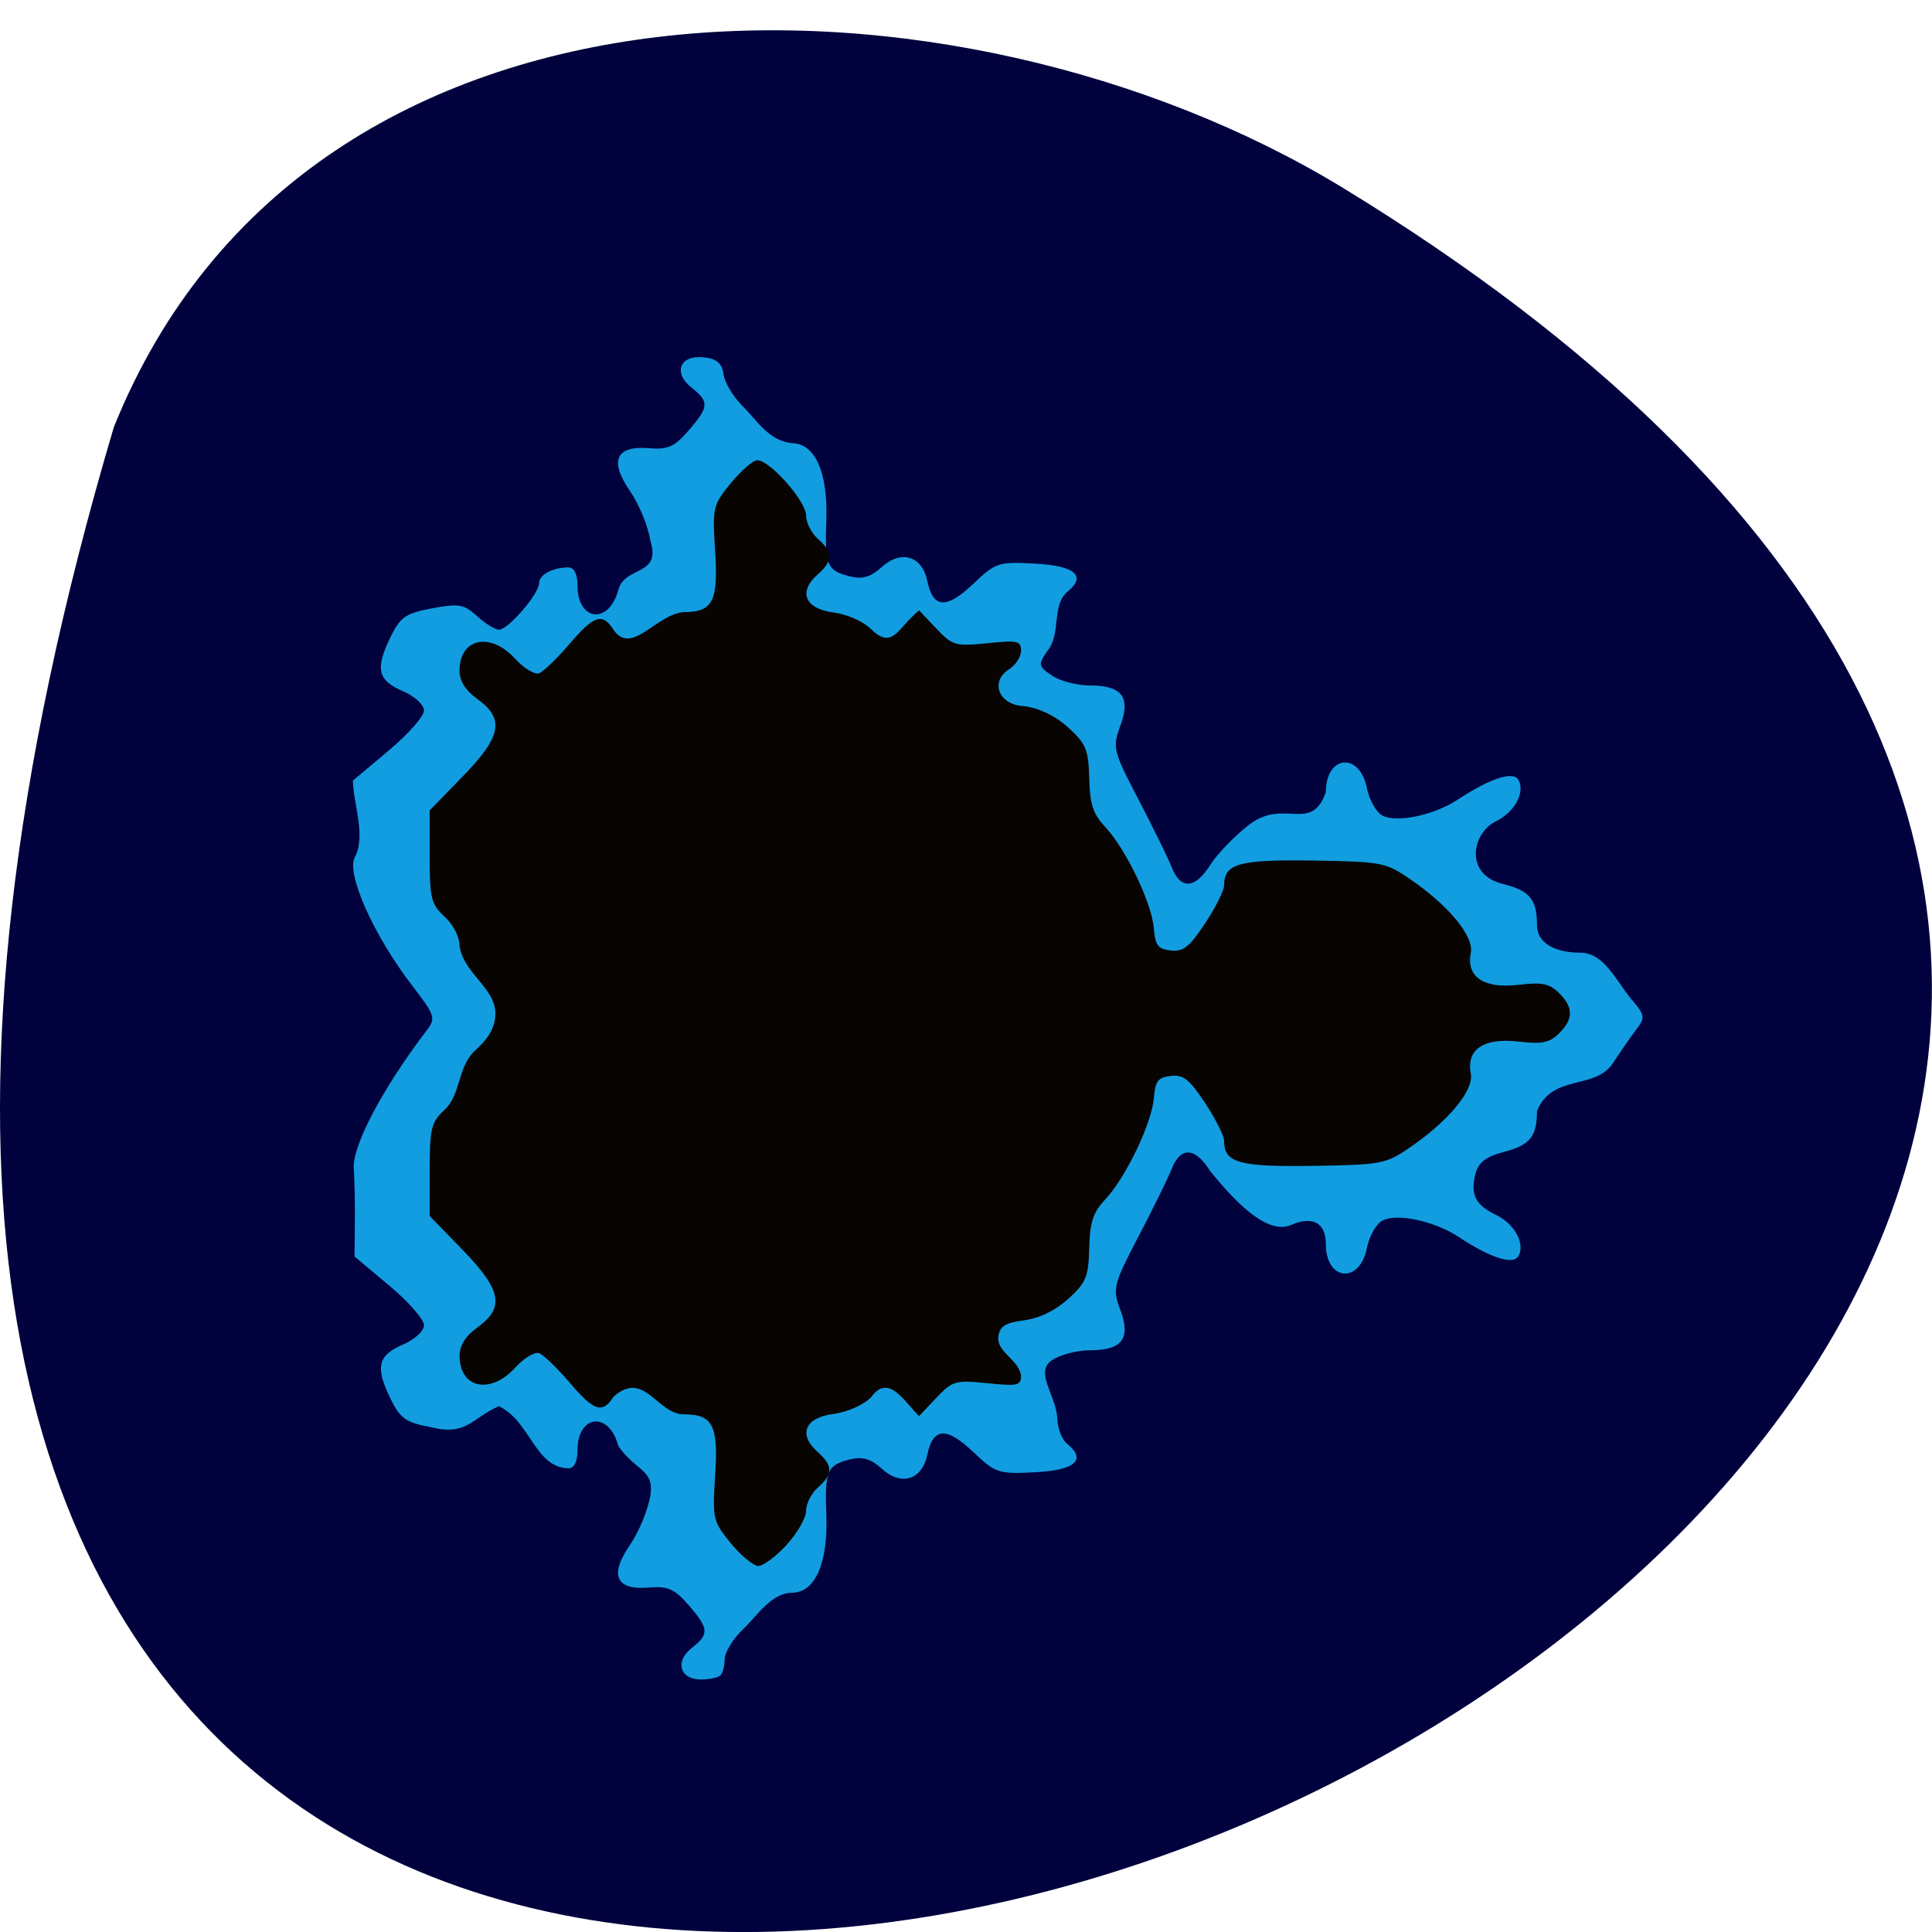 <svg xmlns="http://www.w3.org/2000/svg" viewBox="0 0 48 48"><path d="m 2.828 10.613 c -20.852 70.38 82.17 25.516 30.492 -5.973 c -9.496 -5.758 -25.613 -6.156 -30.492 5.973" fill="#00013d"/><path d="m 17.898 41.625 c 0.059 -0.055 0.105 -0.234 0.105 -0.398 c 0 -0.164 0.195 -0.492 0.438 -0.73 c 0.359 -0.332 0.707 -0.918 1.234 -0.926 c 0.574 0 0.898 -0.727 0.855 -1.918 c -0.043 -1.113 0.02 -1.254 0.59 -1.395 c 0.309 -0.074 0.516 -0.016 0.785 0.23 c 0.48 0.441 1 0.285 1.133 -0.34 c 0.141 -0.688 0.473 -0.707 1.137 -0.078 c 0.559 0.531 0.633 0.555 1.539 0.508 c 1 -0.051 1.293 -0.309 0.797 -0.707 c -0.133 -0.109 -0.242 -0.402 -0.242 -0.648 c -0.055 -0.605 -0.566 -1.133 -0.133 -1.43 c 0.199 -0.133 0.621 -0.246 0.941 -0.246 c 0.805 0 1.023 -0.289 0.758 -1 c -0.199 -0.535 -0.18 -0.617 0.449 -1.824 c 0.363 -0.691 0.734 -1.453 0.828 -1.684 c 0.223 -0.563 0.586 -0.539 0.961 0.066 c 0.438 0.531 1.34 1.609 1.996 1.332 c 0.539 -0.238 0.871 -0.059 0.871 0.469 c 0 0.926 0.848 1 1.023 0.09 c 0.059 -0.289 0.23 -0.594 0.387 -0.672 c 0.355 -0.188 1.285 0.012 1.875 0.398 c 0.785 0.52 1.359 0.711 1.492 0.496 c 0.191 -0.297 -0.082 -0.813 -0.551 -1.035 c -0.512 -0.246 -0.641 -0.508 -0.508 -1.023 c 0.074 -0.281 0.262 -0.426 0.715 -0.543 c 0.641 -0.168 0.813 -0.383 0.813 -1.016 c 0.391 -0.934 1.434 -0.508 1.887 -1.188 c 0.18 -0.277 0.438 -0.648 0.578 -0.832 c 0.23 -0.305 0.223 -0.359 -0.133 -0.77 c -0.367 -0.453 -0.672 -1.133 -1.238 -1.141 c -0.684 0 -1.094 -0.258 -1.094 -0.688 c 0 -0.629 -0.172 -0.844 -0.813 -1.012 c -1.01 -0.223 -0.805 -1.273 -0.207 -1.566 c 0.469 -0.223 0.742 -0.738 0.551 -1.039 c -0.133 -0.211 -0.707 -0.02 -1.492 0.496 c -0.59 0.391 -1.52 0.59 -1.879 0.402 c -0.152 -0.082 -0.324 -0.383 -0.383 -0.672 c -0.176 -0.914 -1.023 -0.84 -1.023 0.09 c -0.363 1.031 -1.031 0.141 -1.902 0.805 c -0.359 0.277 -0.793 0.727 -0.965 0.996 c -0.379 0.605 -0.742 0.629 -0.961 0.066 c -0.094 -0.234 -0.465 -0.992 -0.828 -1.688 c -0.629 -1.203 -0.648 -1.285 -0.453 -1.82 c 0.27 -0.715 0.051 -1.01 -0.754 -1.01 c -0.32 0 -0.742 -0.109 -0.941 -0.246 c -0.34 -0.23 -0.348 -0.27 -0.117 -0.609 c 0.352 -0.414 0.102 -1.125 0.492 -1.465 c 0.496 -0.398 0.203 -0.656 -0.797 -0.707 c -0.91 -0.051 -0.98 -0.027 -1.539 0.508 c -0.664 0.629 -0.996 0.605 -1.137 -0.078 c -0.129 -0.625 -0.652 -0.781 -1.137 -0.34 c -0.266 0.242 -0.473 0.305 -0.781 0.227 c -0.57 -0.137 -0.633 -0.277 -0.59 -1.391 c 0.043 -1.191 -0.281 -1.918 -0.855 -1.918 c -0.582 -0.063 -0.867 -0.566 -1.219 -0.914 c -0.234 -0.23 -0.449 -0.586 -0.48 -0.793 c -0.039 -0.281 -0.164 -0.391 -0.492 -0.426 c -0.594 -0.066 -0.773 0.383 -0.301 0.754 c 0.441 0.348 0.434 0.48 -0.078 1.066 c -0.344 0.402 -0.516 0.477 -0.973 0.438 c -0.832 -0.07 -1 0.305 -0.484 1.059 c 0.227 0.324 0.457 0.887 0.512 1.246 c 0.273 0.883 -0.625 0.609 -0.797 1.207 c -0.227 0.879 -1.016 0.793 -1.016 -0.105 c 0 -0.281 -0.082 -0.445 -0.227 -0.445 c -0.391 0 -0.727 0.18 -0.727 0.391 c 0 0.266 -0.77 1.156 -0.996 1.156 c -0.098 0 -0.34 -0.152 -0.543 -0.336 c -0.324 -0.297 -0.449 -0.32 -1.121 -0.195 c -0.664 0.125 -0.789 0.215 -1.043 0.738 c -0.371 0.773 -0.305 1.055 0.328 1.324 c 0.285 0.121 0.516 0.336 0.516 0.48 c 0 0.141 -0.398 0.59 -0.883 0.996 l -0.883 0.742 c 0.008 0.574 0.328 1.363 0.051 1.895 c -0.23 0.402 0.457 1.945 1.434 3.215 c 0.551 0.715 0.578 0.797 0.355 1.086 c -1.137 1.492 -1.887 2.938 -1.816 3.48 c 0.039 0.766 0.023 1.359 0.016 2.148 l 0.863 0.723 c 0.477 0.398 0.863 0.84 0.863 0.984 c 0 0.141 -0.23 0.355 -0.516 0.477 c -0.629 0.27 -0.699 0.555 -0.328 1.324 c 0.254 0.523 0.379 0.613 1.043 0.738 c 0.867 0.215 1.01 -0.25 1.664 -0.527 c 0.789 0.383 0.891 1.527 1.727 1.543 c 0.141 0 0.223 -0.164 0.223 -0.445 c 0 -0.898 0.793 -0.98 1.016 -0.105 c 0.445 0.629 0.891 0.578 0.797 1.211 c -0.055 0.359 -0.285 0.918 -0.508 1.242 c -0.523 0.754 -0.352 1.133 0.48 1.059 c 0.457 -0.039 0.629 0.035 0.977 0.438 c 0.508 0.586 0.516 0.719 0.074 1.066 c -0.426 0.336 -0.293 0.781 0.234 0.781 c 0.207 0 0.422 -0.047 0.48 -0.102" fill="#129de0"/><path d="m 19.543 38.38 c 0.266 -0.289 0.484 -0.668 0.484 -0.844 c 0 -0.176 0.133 -0.438 0.297 -0.582 c 0.375 -0.332 0.375 -0.539 -0.008 -0.879 c -0.492 -0.434 -0.32 -0.852 0.383 -0.945 c 0.344 -0.043 0.746 -0.219 0.941 -0.414 c 0.441 -0.621 0.844 0.137 1.195 0.465 l 0.426 -0.449 c 0.406 -0.43 0.473 -0.445 1.27 -0.367 c 0.754 0.078 0.836 0.059 0.836 -0.191 c -0.066 -0.41 -0.613 -0.582 -0.563 -0.969 c 0.035 -0.254 0.172 -0.34 0.637 -0.402 c 0.383 -0.051 0.777 -0.242 1.098 -0.531 c 0.445 -0.406 0.504 -0.543 0.523 -1.262 c 0.016 -0.645 0.094 -0.887 0.398 -1.211 c 0.512 -0.547 1.156 -1.891 1.207 -2.516 c 0.035 -0.426 0.102 -0.516 0.418 -0.551 c 0.313 -0.039 0.465 0.082 0.855 0.672 c 0.262 0.395 0.473 0.82 0.473 0.941 c 0 0.547 0.367 0.648 2.207 0.621 c 1.688 -0.027 1.805 -0.047 2.383 -0.441 c 0.98 -0.664 1.621 -1.438 1.539 -1.855 c -0.117 -0.598 0.324 -0.891 1.176 -0.793 c 0.594 0.07 0.773 0.031 1.012 -0.199 c 0.367 -0.363 0.367 -0.648 0 -1.01 c -0.238 -0.234 -0.418 -0.27 -1.012 -0.199 c -0.852 0.098 -1.293 -0.195 -1.176 -0.793 c 0.082 -0.418 -0.559 -1.191 -1.539 -1.855 c -0.578 -0.395 -0.695 -0.414 -2.383 -0.441 c -1.84 -0.027 -2.207 0.074 -2.207 0.617 c 0 0.125 -0.211 0.547 -0.473 0.945 c -0.391 0.59 -0.543 0.707 -0.855 0.672 c -0.316 -0.035 -0.383 -0.125 -0.418 -0.551 c -0.051 -0.629 -0.695 -1.969 -1.207 -2.516 c -0.305 -0.324 -0.383 -0.566 -0.398 -1.211 c -0.02 -0.719 -0.078 -0.855 -0.523 -1.262 c -0.32 -0.289 -0.715 -0.48 -1.098 -0.531 c -0.629 -0.023 -0.848 -0.609 -0.379 -0.91 c 0.168 -0.102 0.305 -0.313 0.305 -0.461 c 0 -0.25 -0.082 -0.27 -0.836 -0.191 c -0.797 0.078 -0.863 0.063 -1.27 -0.367 l -0.426 -0.449 c -0.531 0.43 -0.652 0.996 -1.195 0.465 c -0.195 -0.195 -0.598 -0.371 -0.941 -0.414 c -0.703 -0.094 -0.875 -0.512 -0.383 -0.945 c 0.383 -0.34 0.383 -0.547 0.008 -0.879 c -0.164 -0.145 -0.297 -0.41 -0.297 -0.586 c 0 -0.355 -0.91 -1.383 -1.215 -1.371 c -0.109 0.004 -0.402 0.262 -0.656 0.57 c -0.445 0.547 -0.457 0.605 -0.391 1.664 c 0.086 1.27 -0.051 1.539 -0.781 1.539 c -0.684 0.055 -1.293 1.094 -1.742 0.438 c -0.273 -0.43 -0.484 -0.363 -1.098 0.359 c -0.305 0.355 -0.641 0.68 -0.75 0.723 c -0.109 0.039 -0.375 -0.121 -0.594 -0.359 c -0.617 -0.68 -1.383 -0.516 -1.383 0.297 c 0 0.254 0.148 0.488 0.445 0.703 c 0.684 0.492 0.598 0.934 -0.371 1.926 l -0.816 0.84 v 1.148 c 0 1.039 0.039 1.184 0.371 1.492 c 0.215 0.195 0.371 0.504 0.371 0.723 c 0.098 0.684 0.883 1.039 0.891 1.676 c 0 0.316 -0.137 0.582 -0.445 0.871 c -0.516 0.422 -0.387 1.125 -0.816 1.527 c -0.332 0.309 -0.371 0.453 -0.371 1.492 v 1.148 l 0.816 0.84 c 0.969 0.996 1.055 1.434 0.371 1.926 c -0.297 0.215 -0.445 0.449 -0.445 0.703 c 0 0.813 0.766 0.977 1.383 0.297 c 0.219 -0.238 0.484 -0.398 0.594 -0.359 c 0.109 0.043 0.445 0.367 0.75 0.723 c 0.613 0.723 0.824 0.789 1.098 0.359 c 0.766 -0.676 1.078 0.43 1.742 0.438 c 0.73 0 0.867 0.27 0.781 1.539 c -0.066 1.059 -0.055 1.117 0.391 1.664 c 0.254 0.309 0.563 0.563 0.684 0.563 c 0.121 0 0.438 -0.234 0.703 -0.523" fill="#080401"/></svg>
